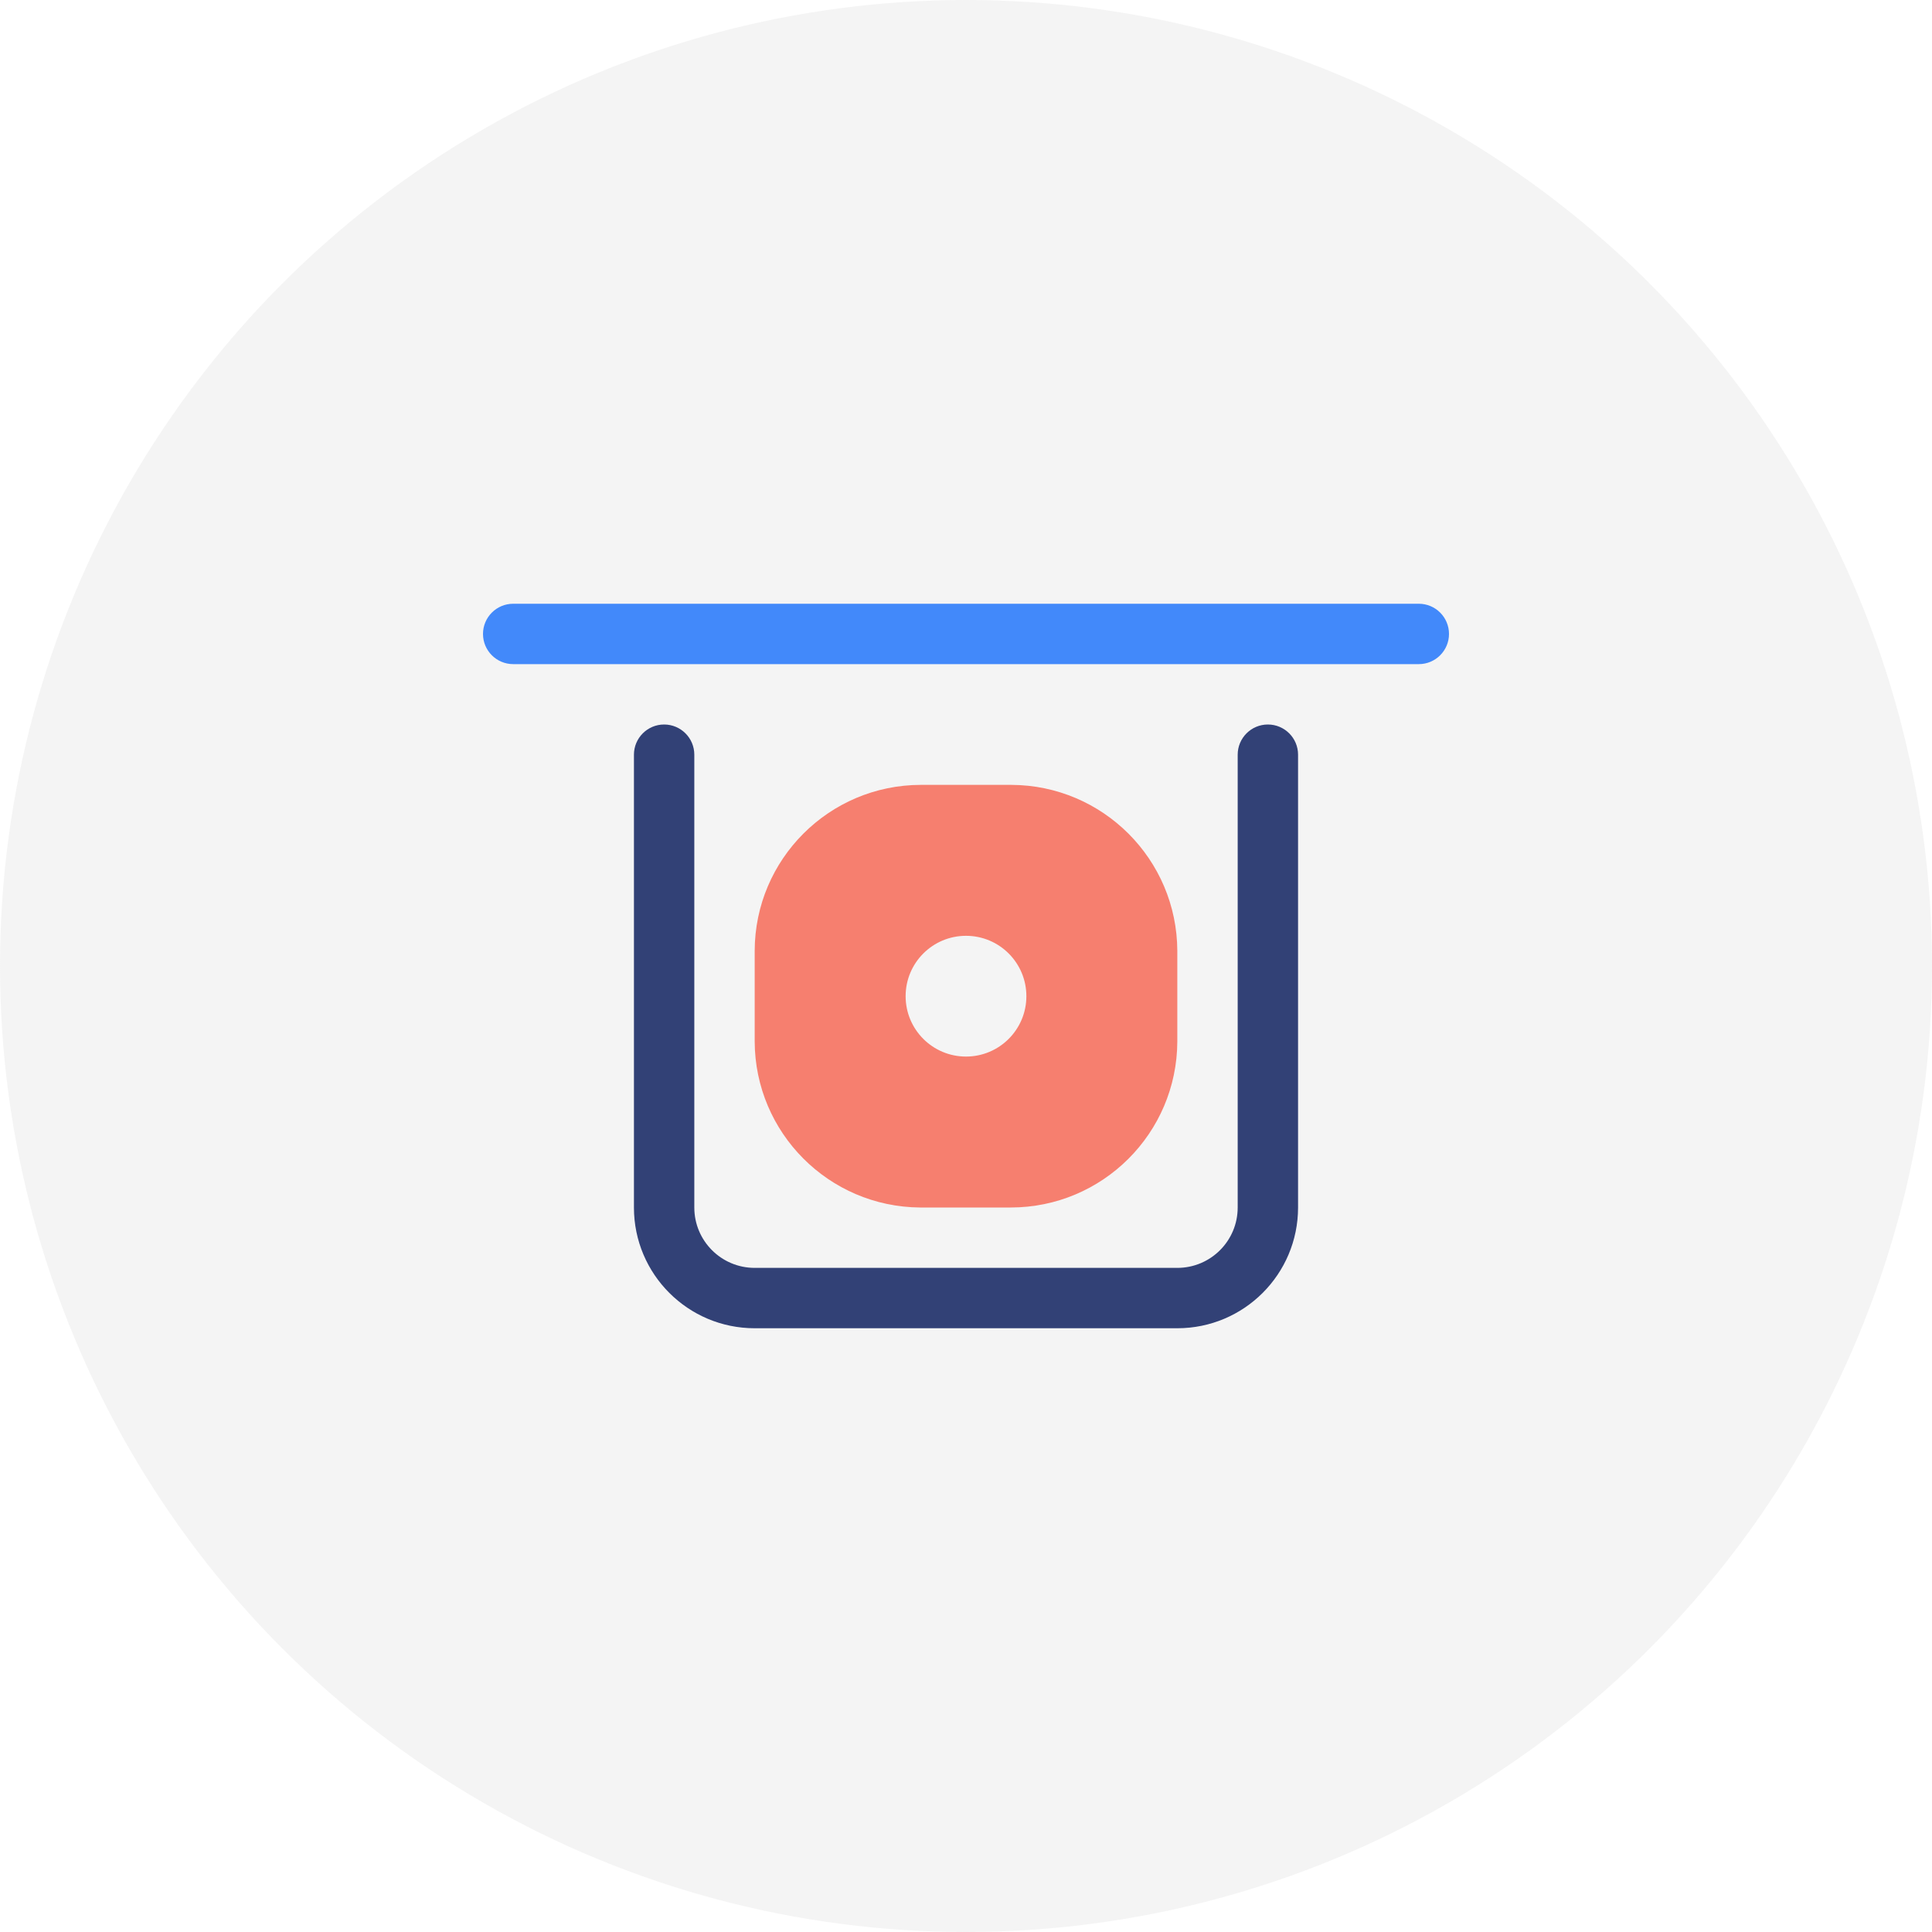 <?xml version="1.0" encoding="UTF-8"?>
<svg width="64px" height="64px" viewBox="0 0 64 64" version="1.1" xmlns="http://www.w3.org/2000/svg" xmlns:xlink="http://www.w3.org/1999/xlink">
    <!-- Generator: Sketch 64 (93537) - https://sketch.com -->
    <title>Claim Rewards</title>
    <desc>Created with Sketch.</desc>
    <g id="Page-1" stroke="none" stroke-width="1" fill="none" fill-rule="evenodd">
        <g id="Claim-Rewards" fill-rule="nonzero">
            <circle id="Oval" fill-opacity="0.2" fill="#C8C8C8" cx="32" cy="32" r="32"></circle>
            <path d="M25,44 L39,44 C41.209,44 43,42.209 43,40 L43,25 C43,24.448 42.552,24 42,24 C41.448,24 41,24.448 41,25 L41,40 C41,41.105 40.105,42 39,42 L25,42 C23.895,42 23,41.105 23,40 L23,25 C23,24.448 22.552,24 22,24 C21.448,24 21,24.448 21,25 L21,40 C21,42.209 22.791,44 25,44 Z" id="Path" fill="#324176"></path>
            <path d="M47,20 L17,20 C16.448,20 16,20.448 16,21 C16,21.552 16.448,22 17,22 L47,22 C47.552,22 48,21.552 48,21 C48,20.448 47.552,20 47,20 Z" id="Path" fill="#4289FA"></path>
            <path d="M30.48,40 L33.48,40 C36.521,40 38.989,37.541 39,34.5 L39,31.5 C38.989,28.467 36.533,26.011 33.5,26 L30.5,26 C27.465,26.006 25.006,28.465 25,31.5 L25,34.5 C25.011,37.525 27.455,39.978 30.48,40 Z M32,31 C33.105,31 34,31.895 34,33 C34,34.105 33.105,35 32,35 C30.895,35 30,34.105 30,33 C30,31.895 30.895,31 32,31 Z" id="Shape" fill="#F67F6F"></path>
        </g>
    </g>
</svg>